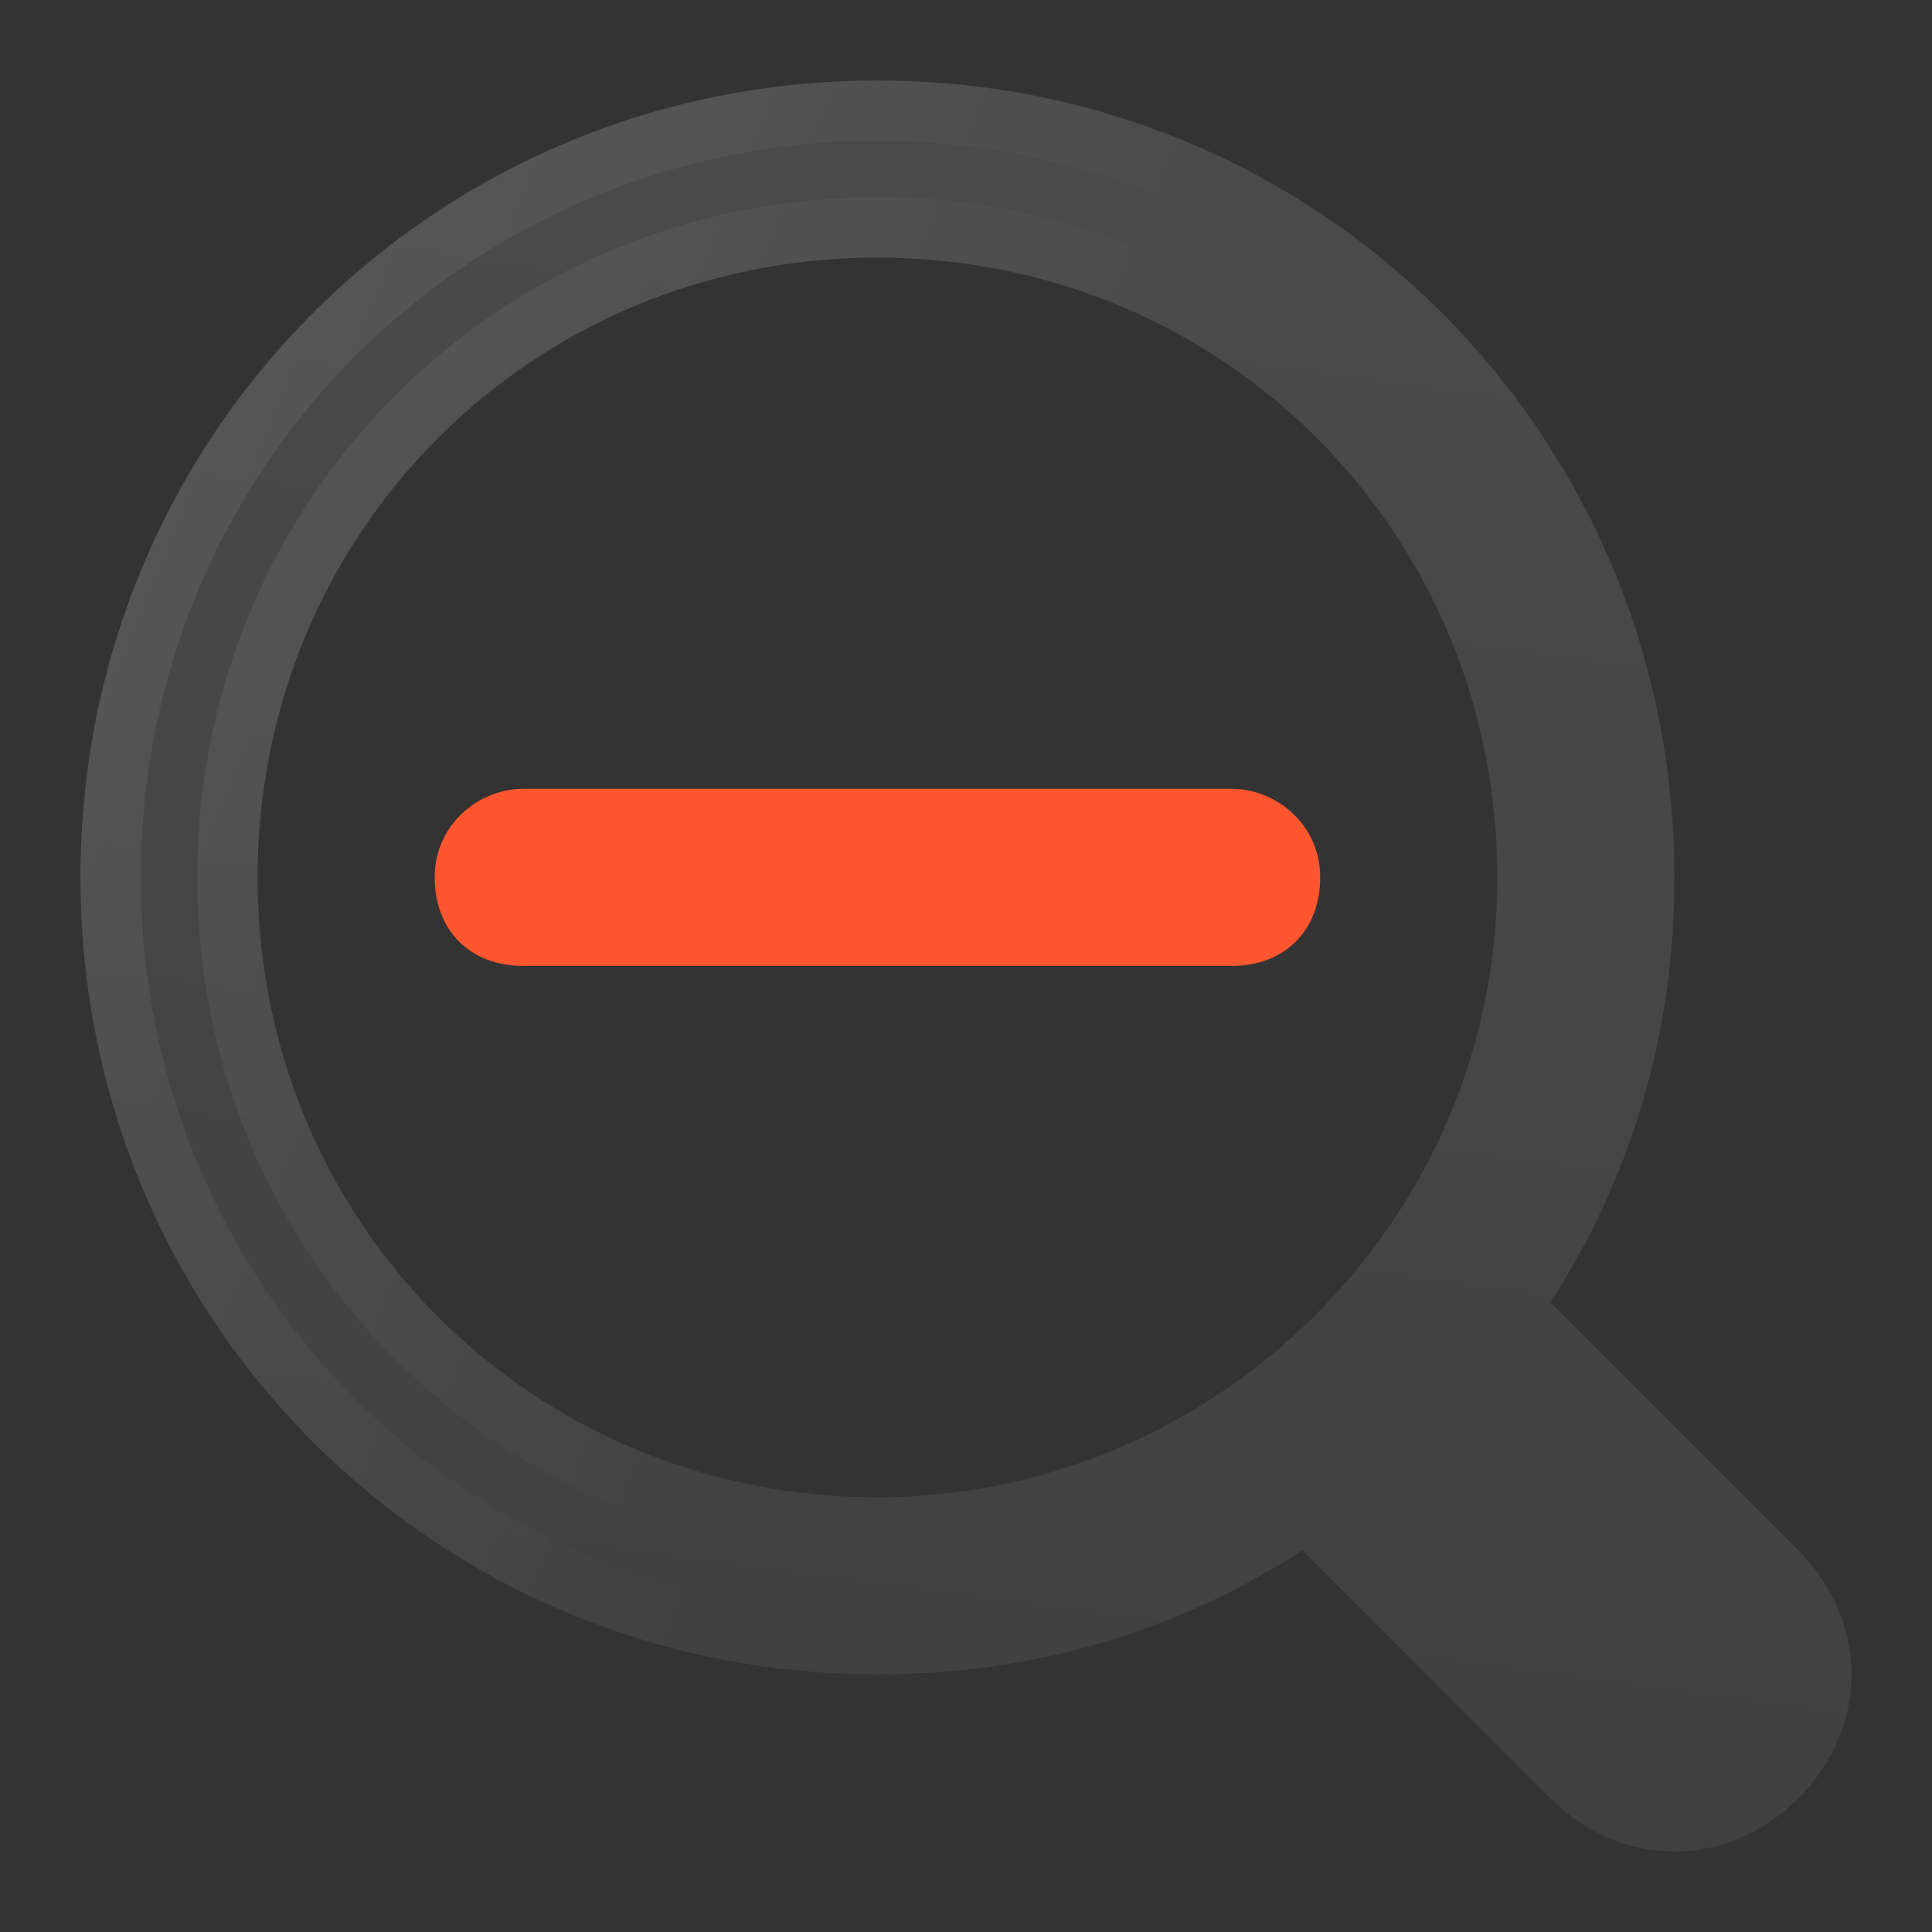 <svg width="24" height="24" viewBox="0 0 24 24" fill="none" xmlns="http://www.w3.org/2000/svg">
<rect x="0" y="0" width="24" height="24" fill="#333333" stroke="none"/>
<path d="M22.34 19.26L19.26 16.18C20.25 14.64 20.8 12.88 20.8 10.9C20.8 5.4 16.4 1 10.9 1C5.4 1 1 5.4 1 10.9C1 16.4 5.4 20.8 10.9 20.8C12.88 20.8 14.64 20.25 16.18 19.26L19.26 22.34C20.14 23.22 21.46 23.22 22.34 22.34C23.22 21.46 23.22 20.14 22.34 19.26ZM10.9 18.6C6.61 18.6 3.2 15.19 3.2 10.9C3.2 6.61 6.61 3.2 10.9 3.2C15.19 3.2 18.6 6.61 18.6 10.9C18.6 15.19 15.08 18.6 10.9 18.6Z" fill="#F8F8F8" fill-opacity="0.02"/>
<path d="M22.34 19.26L19.26 16.18C20.25 14.64 20.8 12.88 20.8 10.9C20.8 5.4 16.4 1 10.9 1C5.4 1 1 5.4 1 10.9C1 16.4 5.4 20.8 10.9 20.8C12.88 20.8 14.64 20.25 16.18 19.26L19.26 22.34C20.14 23.22 21.46 23.22 22.34 22.34C23.22 21.46 23.22 20.14 22.34 19.26ZM10.9 18.6C6.61 18.6 3.2 15.19 3.2 10.9C3.2 6.61 6.61 3.2 10.9 3.2C15.19 3.2 18.6 6.61 18.6 10.9C18.6 15.19 15.08 18.6 10.9 18.6Z" fill="url(#paint0_linear_17351_44000)" fill-opacity="0.25"/>
<path d="M10.9 1.375C16.193 1.375 20.425 5.608 20.425 10.9C20.425 12.807 19.896 14.497 18.944 15.977L18.781 16.231L22.075 19.525C22.808 20.259 22.809 21.342 22.075 22.075C21.342 22.809 20.259 22.808 19.525 22.075L16.231 18.781L15.977 18.944C14.497 19.896 12.807 20.425 10.9 20.425C5.608 20.425 1.375 16.193 1.375 10.9C1.375 5.607 5.607 1.375 10.9 1.375ZM10.9 2.825C6.403 2.825 2.825 6.403 2.825 10.9C2.825 15.397 6.403 18.975 10.9 18.975C15.284 18.974 18.974 15.401 18.975 10.9C18.975 6.403 15.397 2.825 10.9 2.825Z" stroke="url(#paint1_linear_17351_44000)" stroke-opacity="0.25" stroke-width="0.75"/>
<path d="M15.3 9.799C9.048 9.799 12.752 9.799 6.5 9.799C5.95 9.799 5.4 10.239 5.4 10.899C5.4 11.559 5.84 11.999 6.5 11.999C12.858 11.999 8.942 11.999 15.3 11.999C15.96 11.999 16.4 11.559 16.4 10.899C16.4 10.239 15.85 9.799 15.3 9.799Z" fill="#FF5630"/>
<defs>
<linearGradient id="paint0_linear_17351_44000" x1="1" y1="1" x2="-4.281" y2="40.467" gradientUnits="userSpaceOnUse">
<stop stop-color="white" stop-opacity="0.4"/>
<stop offset="1" stop-color="white" stop-opacity="0"/>
</linearGradient>
<linearGradient id="paint1_linear_17351_44000" x1="12" y1="12" x2="-5.692" y2="4.744" gradientUnits="userSpaceOnUse">
<stop stop-color="white" stop-opacity="0"/>
<stop offset="1" stop-color="white" stop-opacity="0.5"/>
</linearGradient>
</defs>
</svg>
